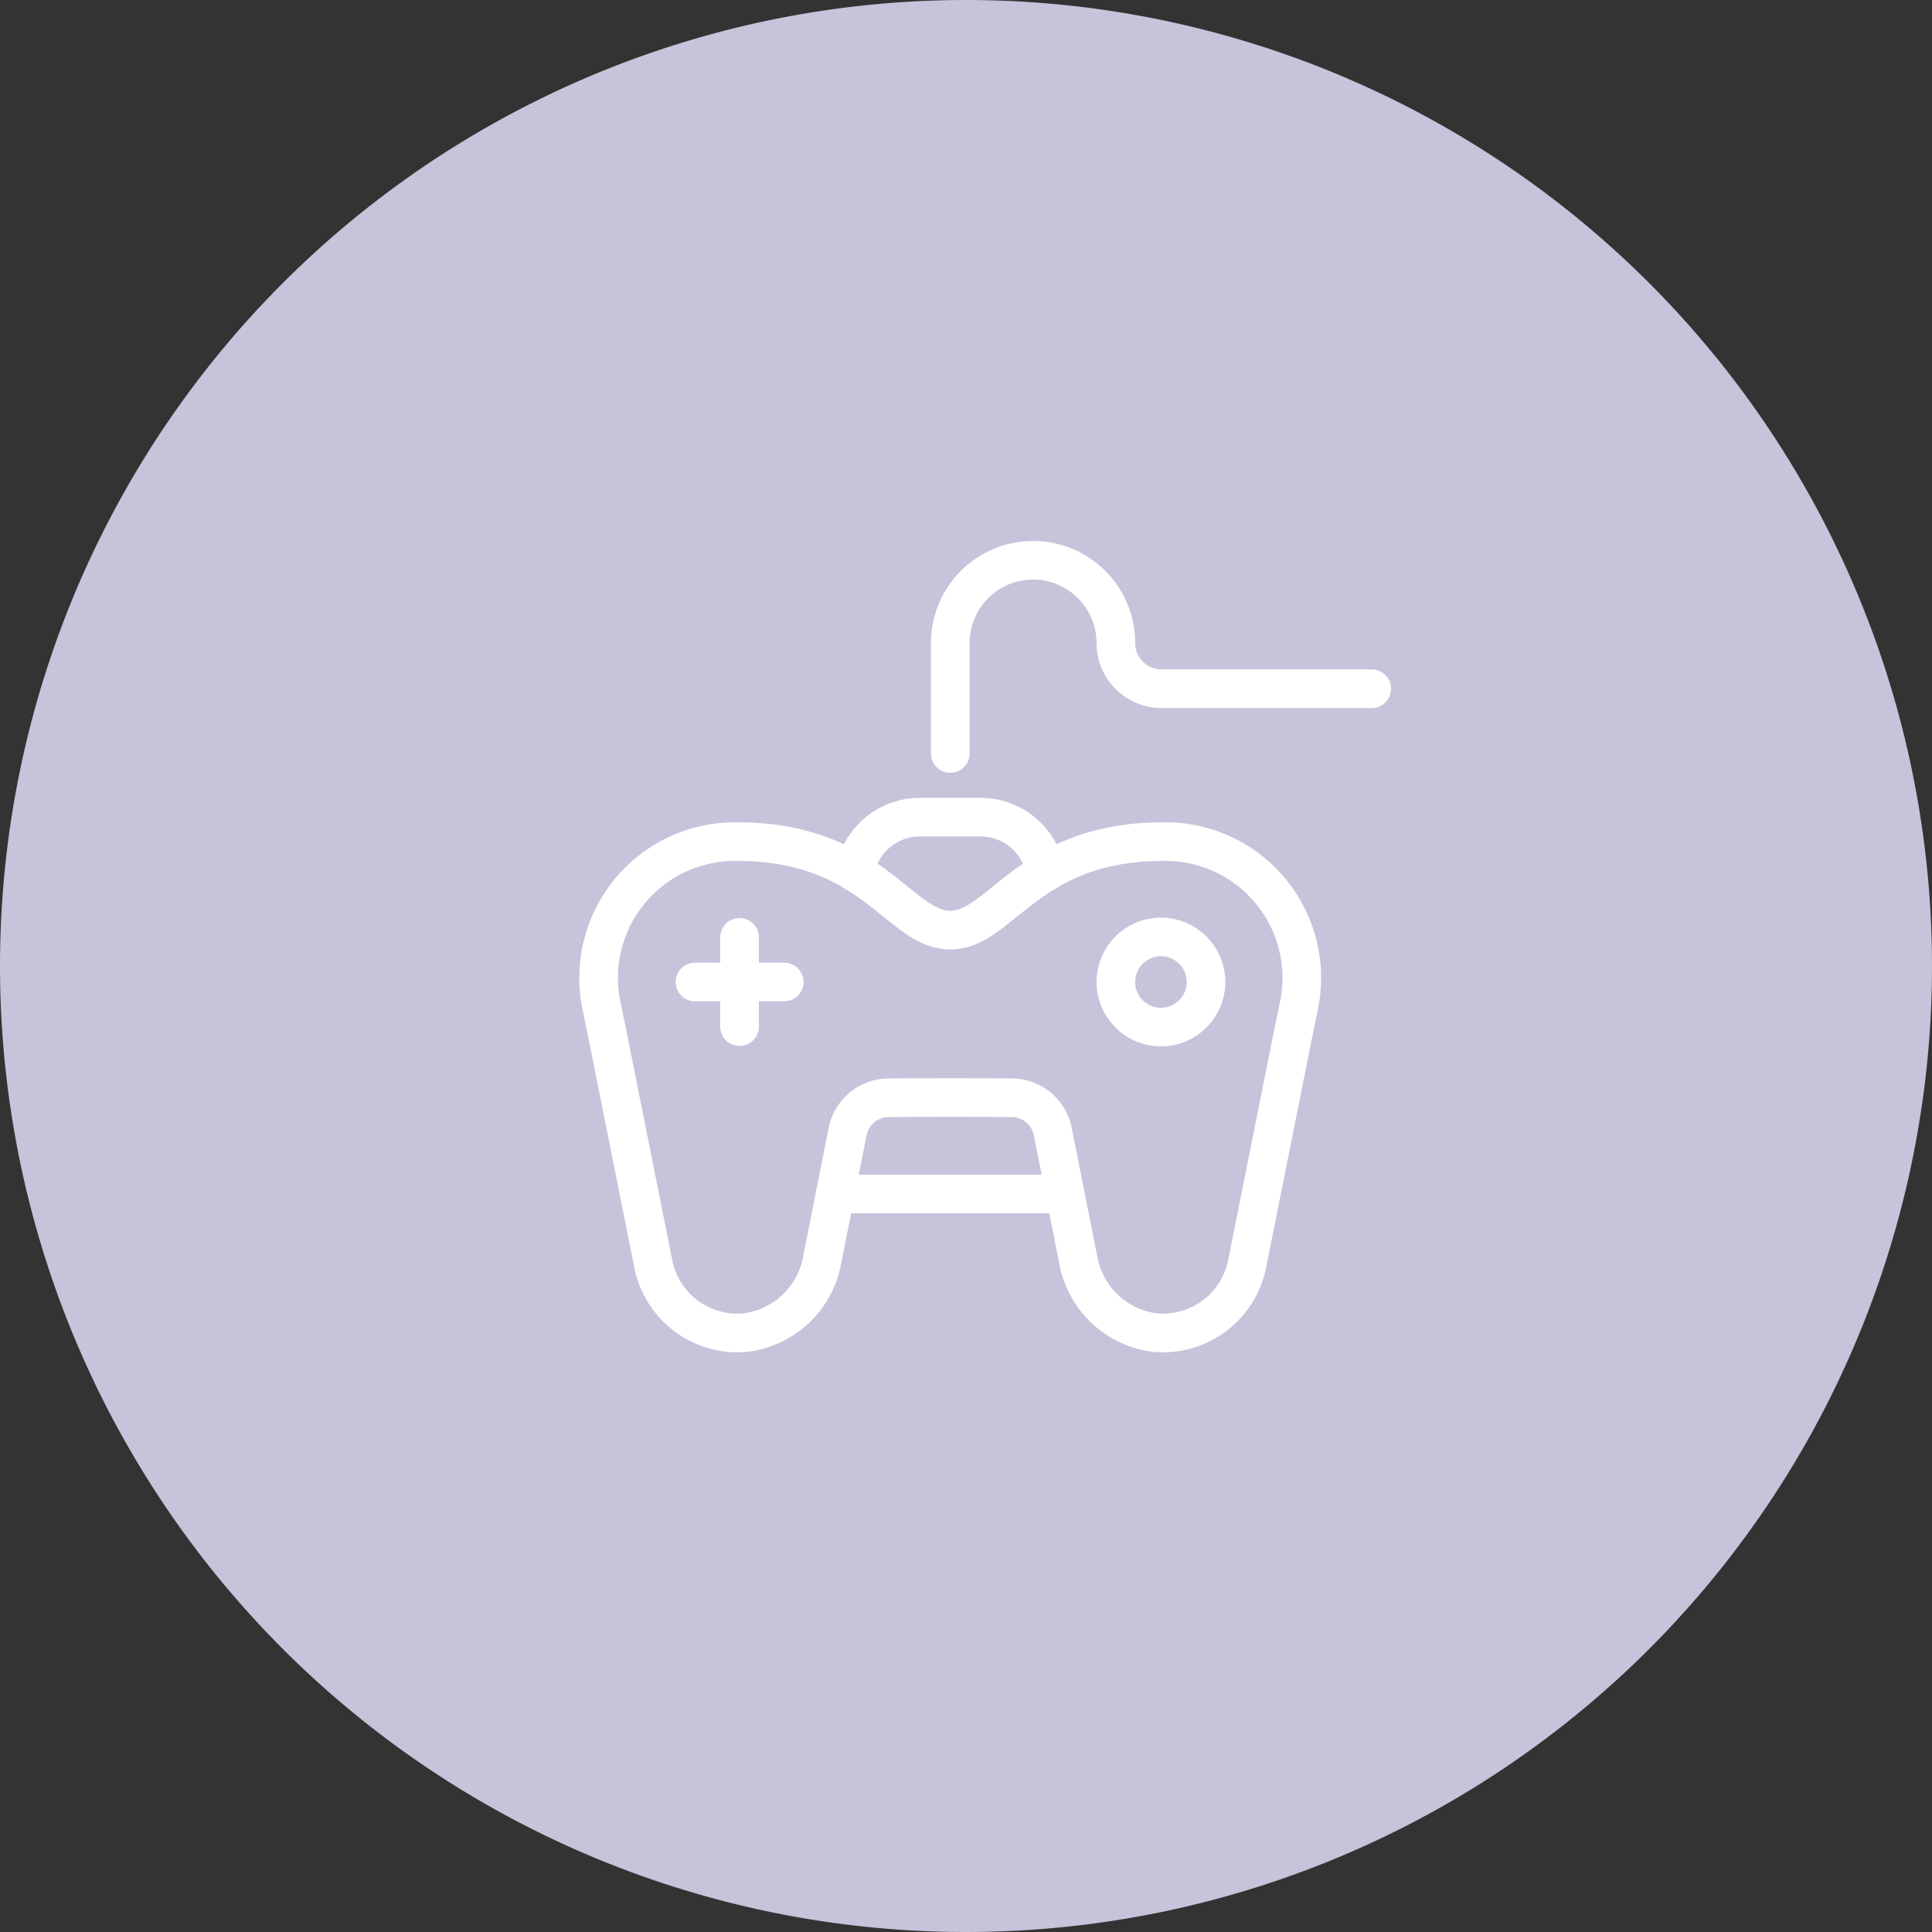 <svg xmlns="http://www.w3.org/2000/svg" width="100" height="100"><rect width="100%" height="100%" fill="#333333" stroke="none"/><path d="M50 0A50 50 0 1 1 0 50 50 50 0 0 1 50 0z" fill="#c8c2db"/><g transform="translate(-689 -211)" fill="none" stroke="#fff" stroke-linecap="round" stroke-linejoin="round" stroke-width="2"><path d="M738.182 259.142c2.64 0 4.014-4.58 11.015-4.58a7.056 7.056 0 0 1 7.012 8.6l-.306 1.494-2.355 11.777a4.449 4.449 0 0 1-4.687 3.551 4.614 4.614 0 0 1-4.055-3.794l-1.313-6.616a2.182 2.182 0 0 0-2.137-1.756l-3.174-.011-3.173.011a2.182 2.182 0 0 0-2.137 1.756l-1.313 6.616a4.614 4.614 0 0 1-4.055 3.794 4.449 4.449 0 0 1-4.687-3.551l-2.355-11.777-.306-1.494a7.056 7.056 0 0 1 7.012-8.6c7.001 0 8.375 4.58 11.014 4.58zM727.28 259.519v4.619M729.59 261.828h-4.619"/><circle cx="2.333" cy="2.333" r="2.333" transform="translate(746.757 259.495)"/><path d="M732.232 272.799h11.873M733.25 256.143a3.4 3.4 0 0 1 3.359-2.846h3.152a3.41 3.41 0 0 1 3.359 2.835v.011M738.185 250v-5.714a4.286 4.286 0 0 1 4.286-4.286 4.286 4.286 0 0 1 4.286 4.286 2.362 2.362 0 0 0 2.362 2.362H760"/></g></svg>